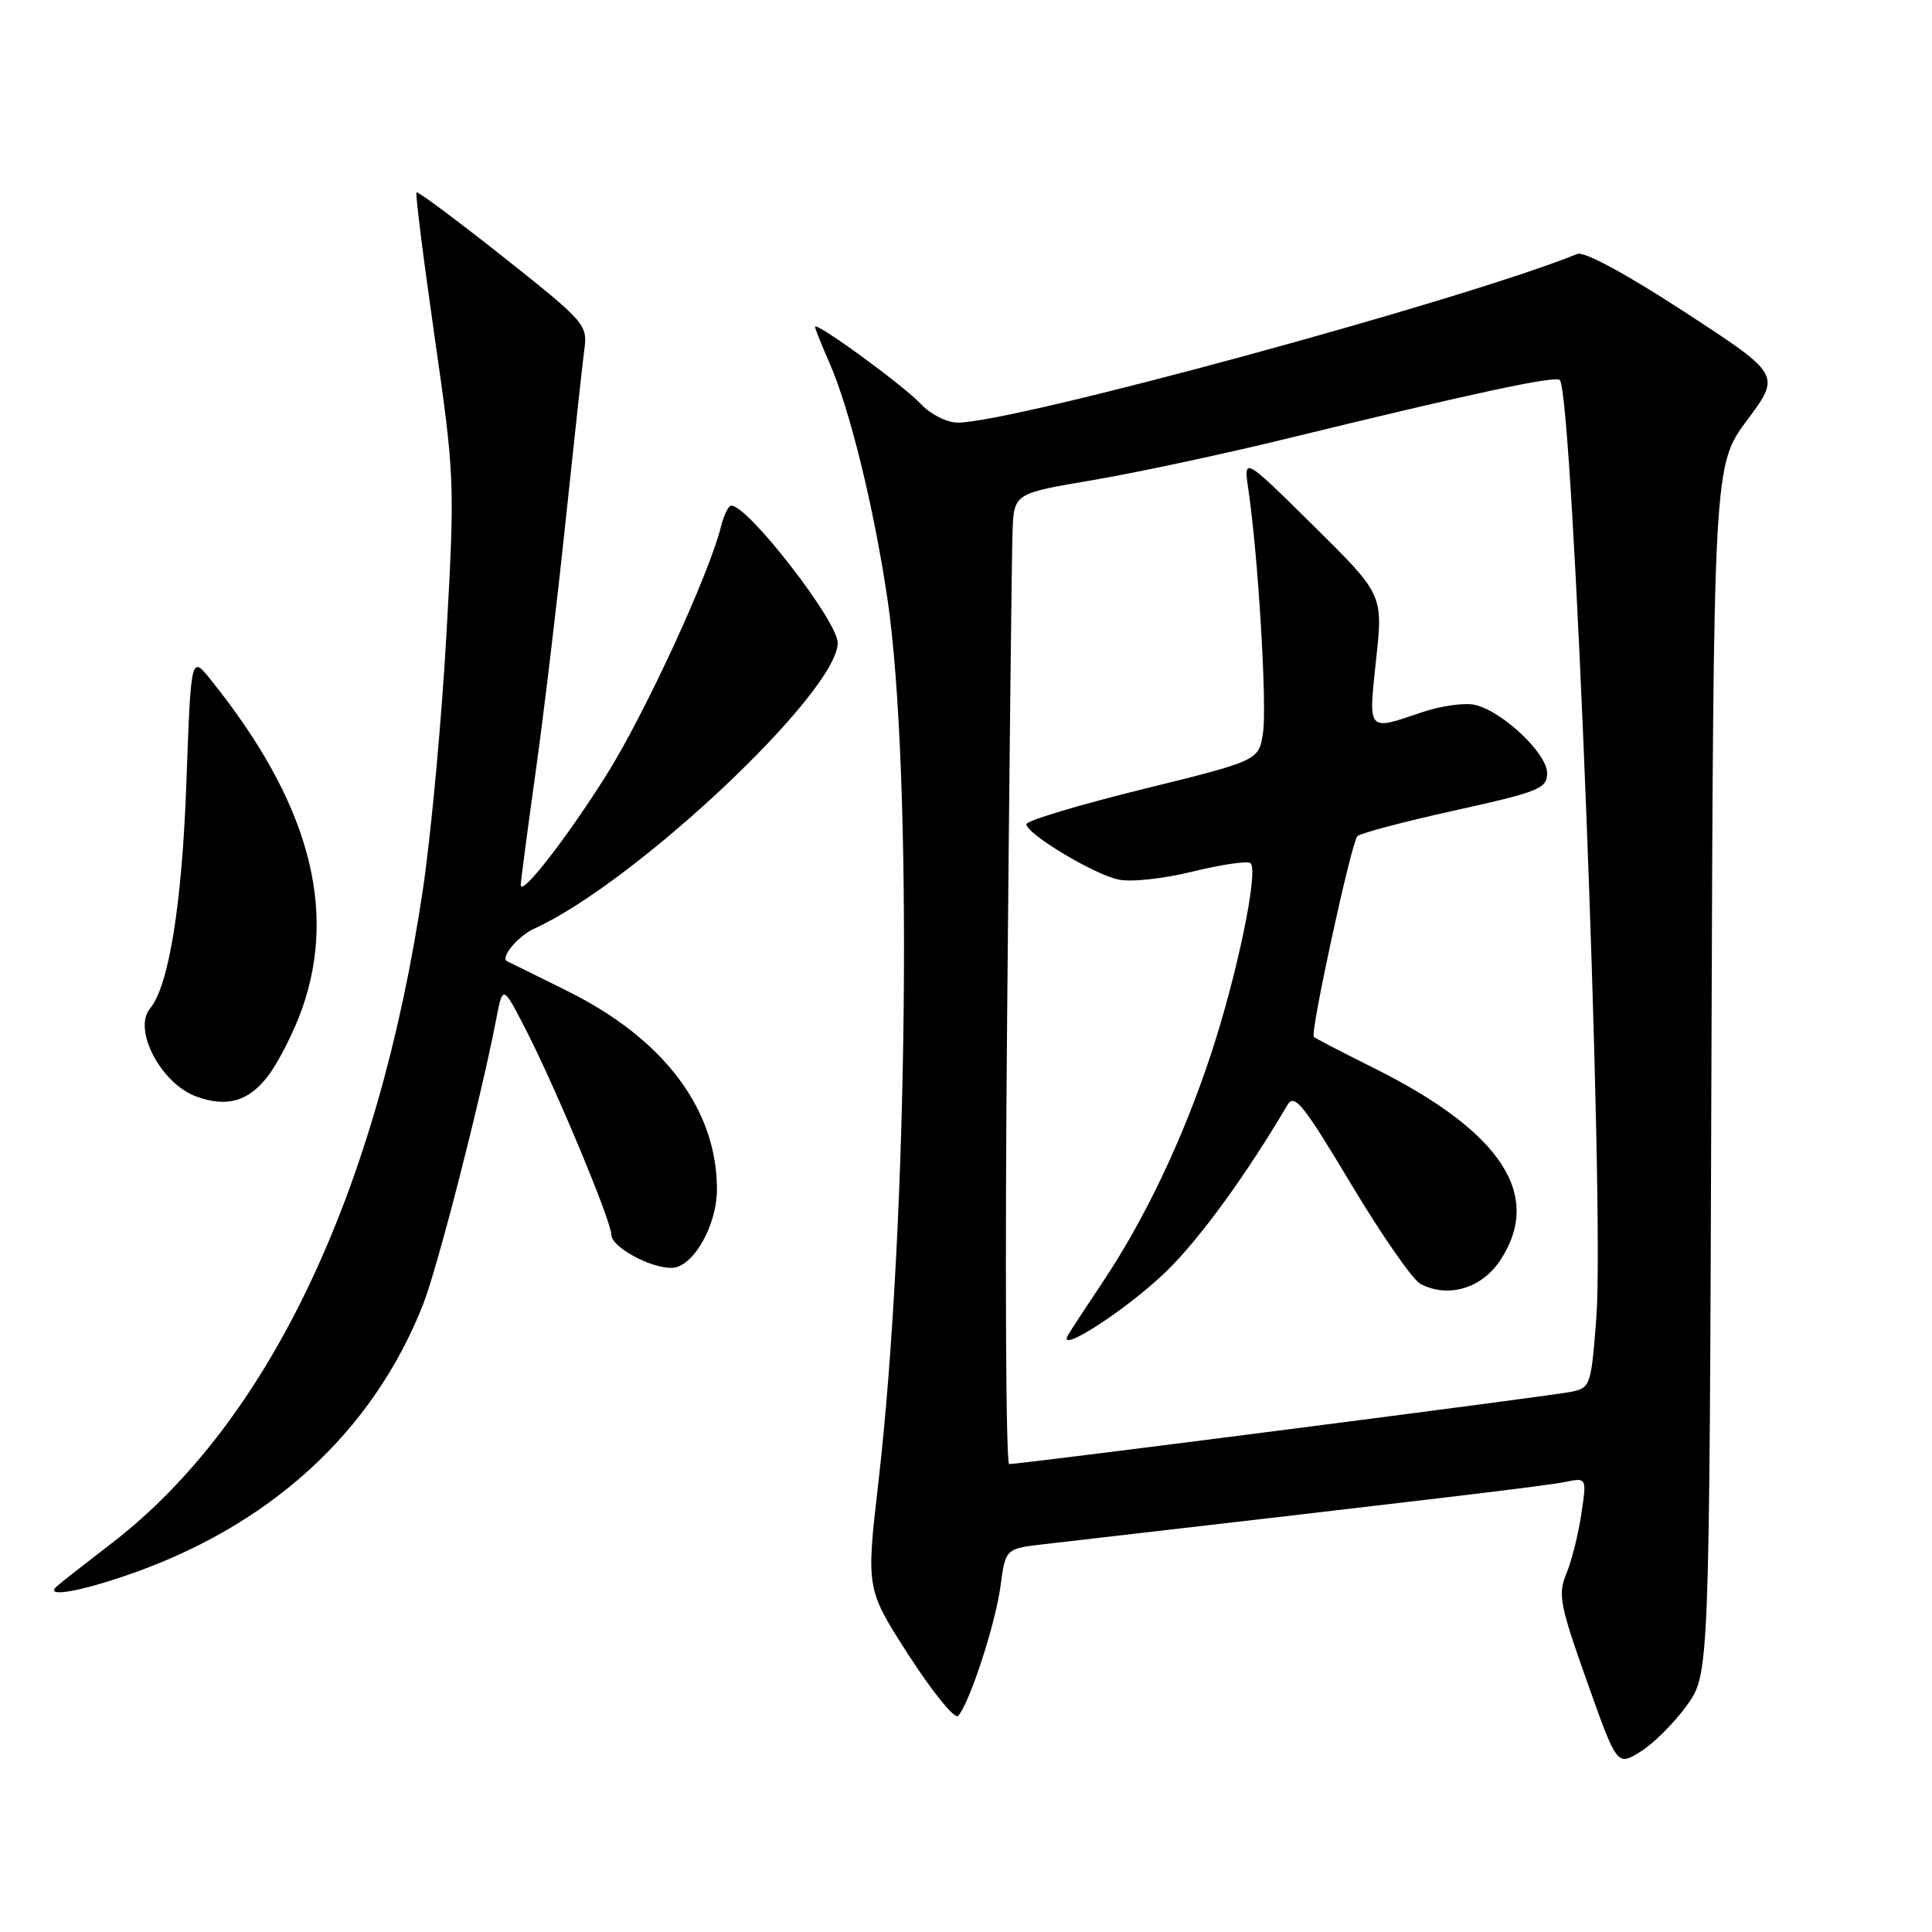 <?xml version="1.0" encoding="UTF-8" standalone="no"?>
<!DOCTYPE svg PUBLIC "-//W3C//DTD SVG 1.1//EN" "http://www.w3.org/Graphics/SVG/1.1/DTD/svg11.dtd" >
<svg xmlns="http://www.w3.org/2000/svg" xmlns:xlink="http://www.w3.org/1999/xlink" version="1.1" viewBox="0 0 256 256">
 <g >
 <path fill="currentColor"
d=" M 223.50 226.00 C 226.50 221.83 226.50 221.83 226.77 141.75 C 227.05 61.67 227.05 61.67 231.51 55.66 C 235.98 49.66 235.98 49.66 223.24 41.35 C 215.46 36.28 209.92 33.28 209.00 33.65 C 193.99 39.75 134.35 55.99 126.92 56.00 C 125.49 56.00 123.34 54.93 122.06 53.57 C 119.72 51.07 108.00 42.52 108.00 43.31 C 108.00 43.55 108.87 45.72 109.92 48.12 C 112.59 54.18 115.77 67.13 117.58 79.28 C 120.97 102.08 120.36 162.09 116.38 196.53 C 114.76 210.56 114.76 210.56 120.46 219.40 C 123.60 224.26 126.52 227.85 126.96 227.37 C 128.46 225.73 131.91 215.16 132.57 210.19 C 133.23 205.20 133.23 205.20 138.37 204.61 C 189.95 198.66 204.98 196.87 207.38 196.37 C 210.26 195.78 210.26 195.78 209.53 200.64 C 209.14 203.31 208.24 206.86 207.55 208.53 C 206.41 211.26 206.68 212.66 210.28 222.79 C 214.27 234.03 214.27 234.03 217.38 232.10 C 219.10 231.04 221.85 228.29 223.50 226.00 Z  M 16.28 208.91 C 35.51 202.46 49.32 189.94 56.06 172.85 C 57.98 167.98 63.72 145.59 65.76 135.00 C 66.63 130.50 66.63 130.50 69.74 136.56 C 73.71 144.33 81.00 161.82 81.00 163.59 C 81.00 165.21 86.05 168.00 88.97 168.00 C 91.78 168.00 94.99 162.46 95.00 157.62 C 95.01 147.01 87.98 137.67 75.23 131.34 C 70.98 129.23 67.38 127.45 67.23 127.39 C 66.18 126.98 68.59 124.05 70.81 123.04 C 84.18 116.96 111.00 91.70 111.00 85.18 C 111.00 82.31 99.14 67.00 96.91 67.00 C 96.53 67.00 95.91 68.24 95.54 69.75 C 93.99 76.04 85.45 94.58 80.39 102.63 C 75.10 111.06 69.00 118.89 69.00 117.26 C 69.00 116.81 69.88 110.16 70.95 102.47 C 72.03 94.79 73.83 79.72 74.95 69.00 C 76.08 58.27 77.20 48.02 77.44 46.21 C 77.87 43.05 77.43 42.56 66.69 34.05 C 60.54 29.18 55.36 25.32 55.19 25.49 C 55.02 25.65 56.10 34.27 57.59 44.64 C 60.25 63.12 60.28 63.91 59.16 84.00 C 58.53 95.28 57.13 110.50 56.04 117.83 C 50.09 157.98 35.61 188.45 14.86 204.44 C 11.36 207.13 8.07 209.71 7.55 210.17 C 5.87 211.64 9.85 211.07 16.28 208.91 Z  M 35.49 142.60 C 36.91 140.74 38.96 136.70 40.04 133.63 C 44.75 120.23 40.82 106.10 27.91 90.05 C 25.31 86.82 25.31 86.82 24.70 103.66 C 24.12 119.82 22.38 130.63 19.87 133.65 C 17.57 136.42 21.34 143.59 26.00 145.29 C 30.04 146.77 32.94 145.95 35.49 142.60 Z  M 133.45 134.75 C 133.74 102.16 134.06 73.22 134.17 70.44 C 134.35 65.38 134.35 65.38 144.85 63.61 C 150.62 62.63 162.35 60.12 170.92 58.02 C 195.10 52.11 206.09 49.76 206.68 50.35 C 208.45 52.12 212.64 159.58 211.53 174.48 C 210.84 183.63 210.75 183.90 208.16 184.43 C 205.55 184.97 135.31 194.00 133.72 194.00 C 133.28 194.00 133.15 167.34 133.45 134.75 Z  M 154.58 168.43 C 158.92 164.22 165.21 155.58 170.58 146.43 C 171.51 144.84 172.66 146.26 178.99 156.84 C 183.02 163.58 187.17 169.55 188.20 170.11 C 191.80 172.04 196.26 170.76 198.72 167.10 C 204.54 158.43 199.02 149.97 182.00 141.50 C 177.88 139.45 174.32 137.60 174.09 137.39 C 173.57 136.91 179.03 111.72 179.86 110.80 C 180.21 110.42 186.01 108.88 192.75 107.39 C 203.96 104.91 205.00 104.49 205.00 102.44 C 205.00 99.86 199.20 94.34 195.51 93.41 C 194.15 93.07 190.93 93.52 188.35 94.40 C 181.14 96.85 181.31 97.05 182.34 87.39 C 183.27 78.78 183.27 78.78 174.02 69.64 C 164.77 60.50 164.77 60.50 165.42 64.90 C 166.72 73.71 167.91 93.59 167.35 97.14 C 166.78 100.78 166.78 100.78 151.39 104.58 C 142.93 106.66 136.00 108.75 136.00 109.21 C 136.00 110.48 144.83 115.80 148.17 116.54 C 149.85 116.91 154.14 116.45 158.11 115.47 C 161.95 114.53 165.37 114.04 165.71 114.38 C 166.78 115.44 163.94 129.12 160.47 139.66 C 156.76 150.90 151.66 161.62 146.04 170.00 C 144.01 173.03 141.98 176.13 141.52 176.90 C 139.92 179.61 149.37 173.49 154.58 168.43 Z "/>
</g>
</svg>